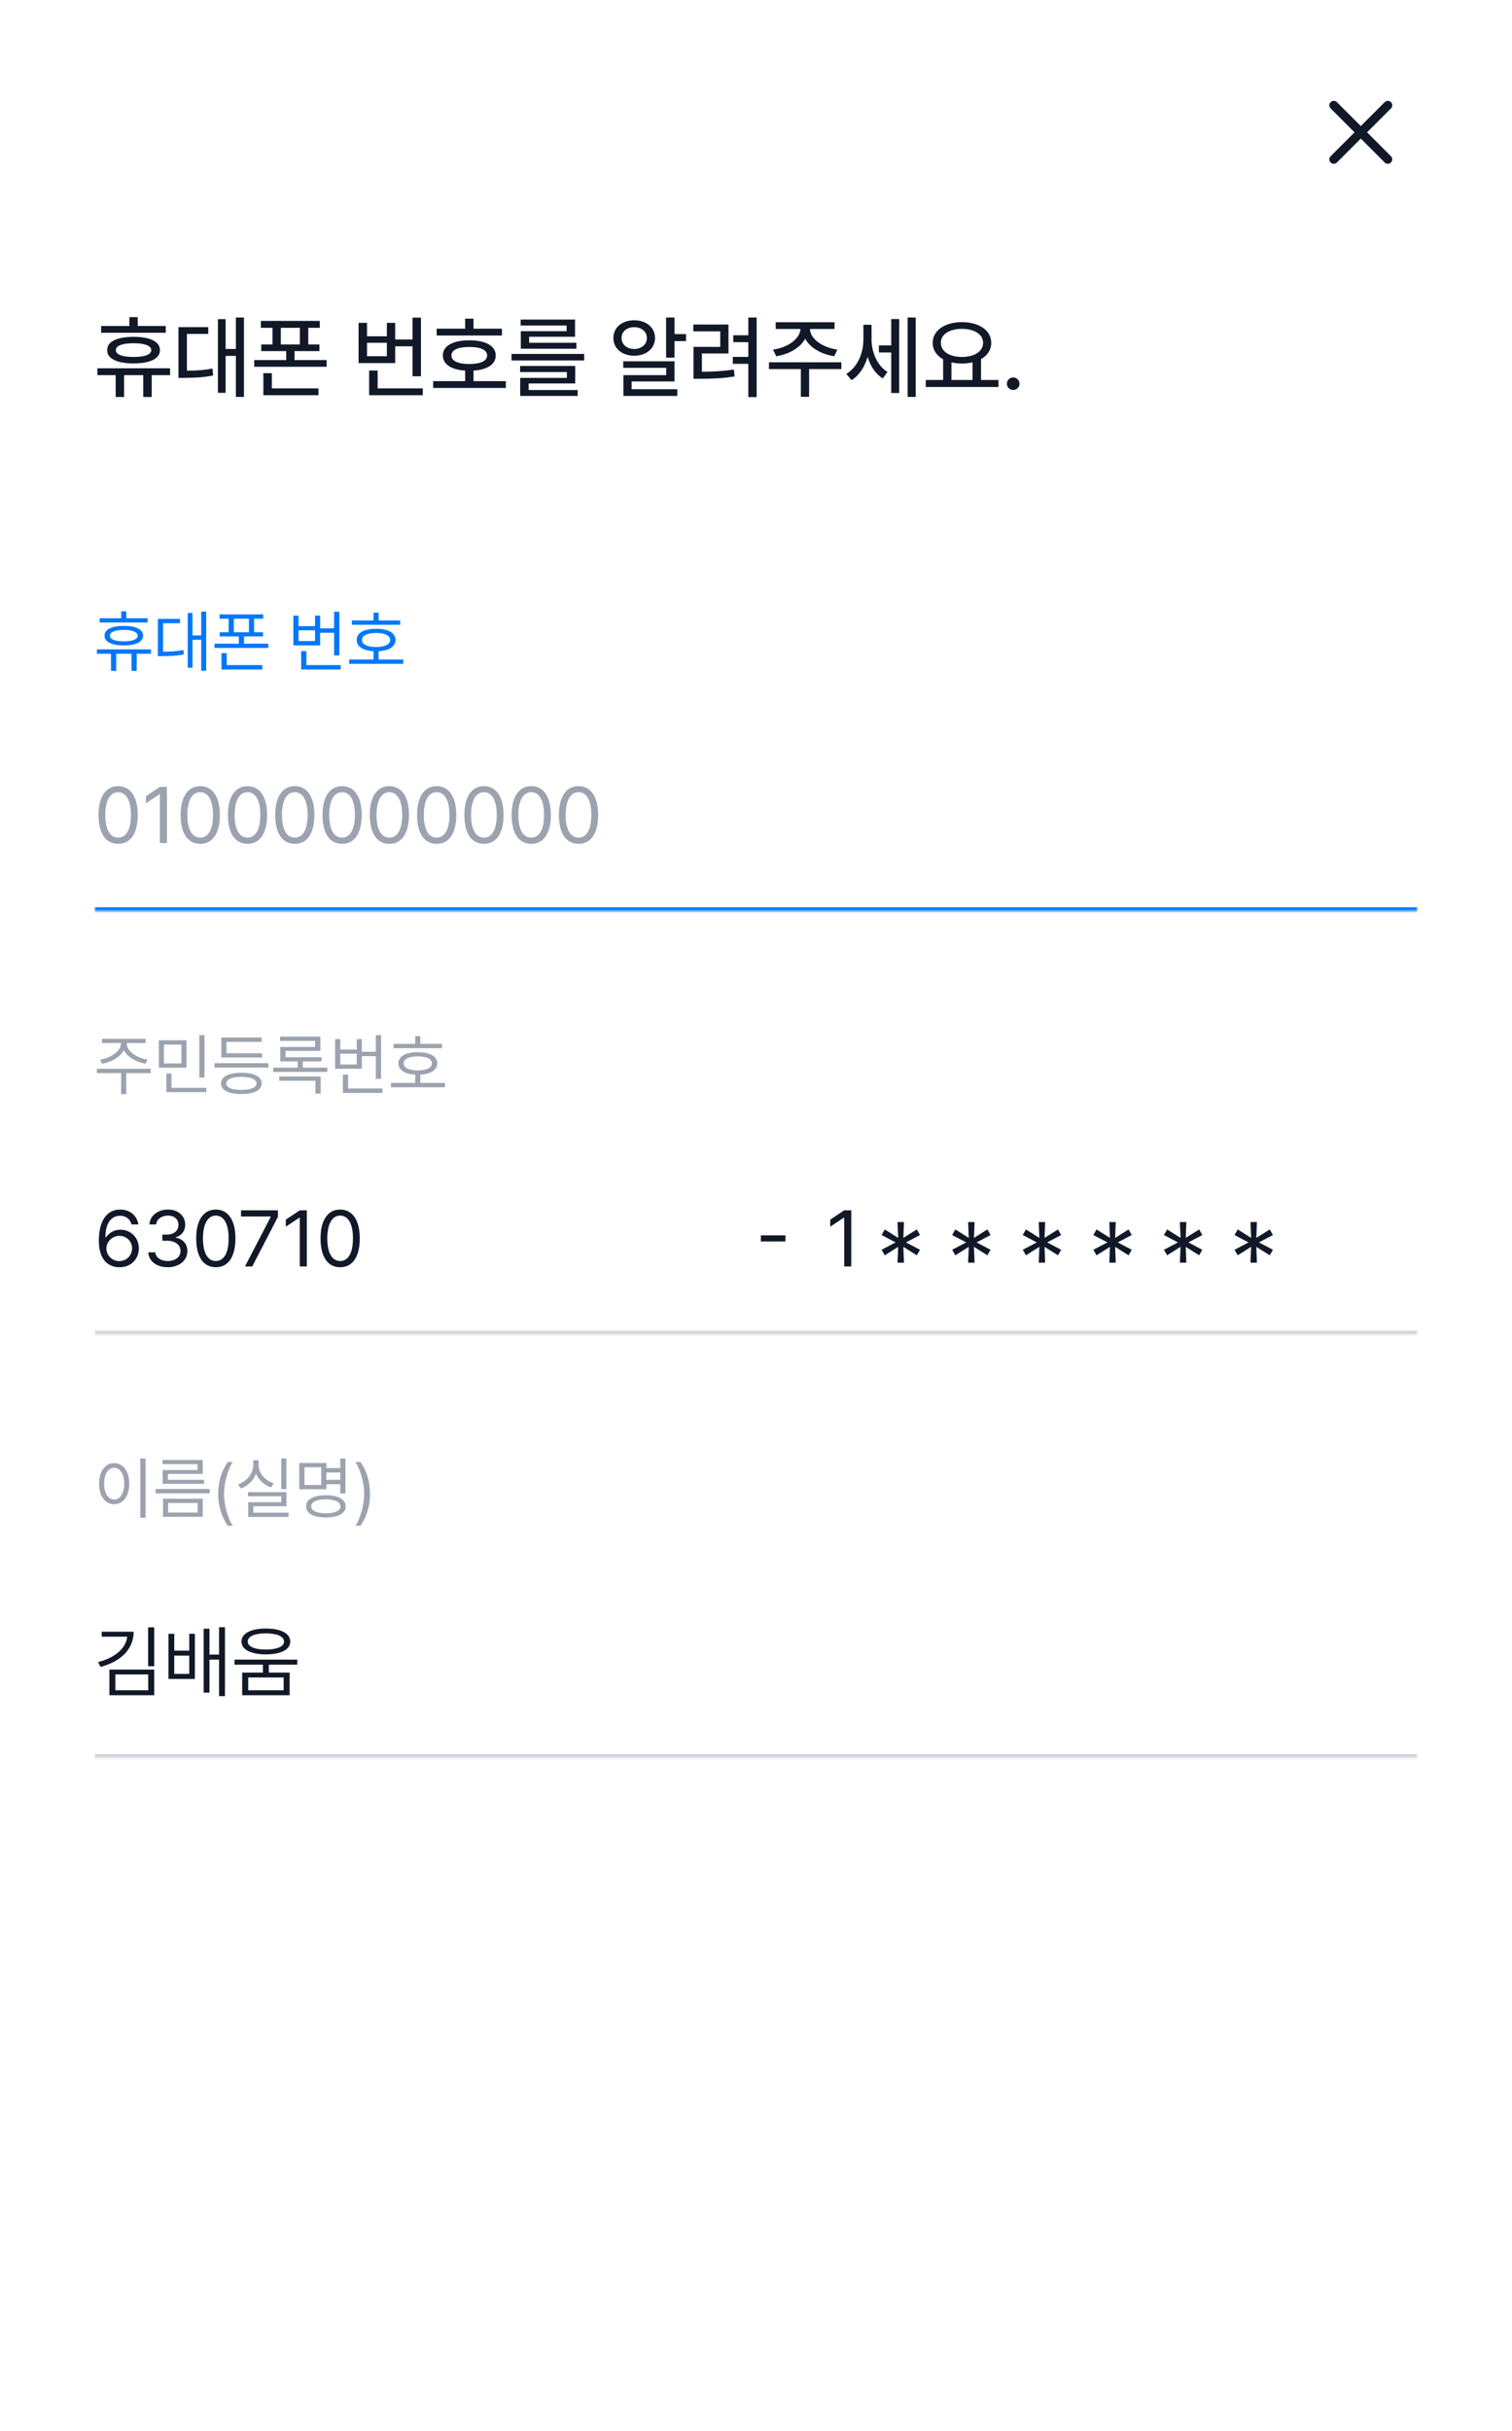<svg width="400" height="643" viewBox="0 0 400 643" fill="none" xmlns="http://www.w3.org/2000/svg">
<rect width="400" height="643" fill="white"/>
<mask id="mask0_907_2891" style="mask-type:alpha" maskUnits="userSpaceOnUse" x="345" y="20" width="30" height="30">
<rect x="345" y="20" width="30" height="30" fill="#D9D9D9"/>
</mask>
<g mask="url(#mask0_907_2891)">
<path d="M360.001 36.658L353.684 42.975C353.454 43.205 353.178 43.32 352.855 43.32C352.532 43.32 352.256 43.205 352.026 42.975C351.796 42.746 351.682 42.47 351.682 42.147C351.682 41.824 351.796 41.547 352.026 41.318L358.343 35.001L352.026 28.683C351.796 28.454 351.682 28.178 351.682 27.855C351.682 27.532 351.796 27.256 352.026 27.026C352.256 26.796 352.532 26.682 352.855 26.682C353.178 26.682 353.454 26.796 353.684 27.026L360.001 33.343L366.318 27.026C366.547 26.796 366.824 26.682 367.147 26.682C367.47 26.682 367.746 26.796 367.975 27.026C368.205 27.256 368.32 27.532 368.32 27.855C368.32 28.178 368.205 28.454 367.975 28.683L361.658 35.001L367.975 41.318C368.205 41.547 368.32 41.824 368.32 42.147C368.32 42.47 368.205 42.746 367.975 42.975C367.746 43.205 367.47 43.32 367.147 43.32C366.824 43.32 366.547 43.205 366.318 42.975L360.001 36.658Z" fill="#111827"/>
</g>
<path d="M43.844 86.242V88.023H26.758V86.242H34.234V83.898H36.438V86.242H43.844ZM44.992 97.422V99.227H40.141V105.016H37.891V99.227H32.828V105.016H30.602V99.227H25.773V97.422H44.992ZM35.336 89.102C39.695 89.102 42.32 90.344 42.32 92.617C42.32 94.867 39.695 96.133 35.336 96.133C30.953 96.133 28.328 94.867 28.352 92.617C28.328 90.344 30.953 89.102 35.336 89.102ZM35.336 90.789C32.312 90.812 30.648 91.422 30.648 92.617C30.648 93.789 32.312 94.422 35.336 94.422C38.336 94.422 40 93.789 40.023 92.617C40 91.422 38.336 90.812 35.336 90.789ZM64.539 83.992V104.992H62.406V94.141H59.688V103.914H57.648V84.414H59.688V92.312H62.406V83.992H64.539ZM55.094 86.523V88.328H49.445V98.055C52.023 98.031 53.969 97.914 56.219 97.492L56.383 99.32C53.852 99.836 51.695 99.93 48.625 99.953H47.219V86.523H55.094ZM84.602 84.883V86.711H81.555V91.117H84.508V92.875H77.922V95.242H86.406V97.023H67.258V95.242H75.719V92.875H69.109V91.117H72.086V86.711H69.016V84.883H84.602ZM84.25 102.742V104.547H69.672V98.711H71.922V102.742H84.25ZM74.289 91.117H79.328V86.711H74.289V91.117ZM111.367 84.016V99.531H109.141V91.609H104.547V96.039H94.867V85.398H97.094V88.961H102.344V85.398H104.547V89.805H109.141V84.016H111.367ZM111.836 102.742V104.547H97.656V98.008H99.906V102.742H111.836ZM97.094 94.234H102.344V90.672H97.094V94.234ZM132.789 86.945V88.75H115.516V86.945H123.062V84.297H125.266V86.945H132.789ZM133.82 100.82V102.625H114.602V100.82H123.062V98.031C119.383 97.809 117.156 96.356 117.156 94.023C117.156 91.492 119.828 90.016 124.164 90.016C128.453 90.016 131.148 91.492 131.148 94.023C131.148 96.356 128.91 97.809 125.266 98.031V100.82H133.82ZM124.164 91.773C121.164 91.773 119.406 92.57 119.43 94.023C119.406 95.477 121.164 96.273 124.164 96.297C127.117 96.273 128.875 95.477 128.875 94.023C128.875 92.57 127.117 91.773 124.164 91.773ZM154.539 93.625V95.336H135.32V93.625H154.539ZM152.172 96.812V101.43H139.844V103.164H152.828V104.734H137.617V99.953H149.969V98.406H137.594V96.812H152.172ZM152.125 84.531V89.078H139.984V90.672H152.477V92.242H137.781V87.602H149.898V86.102H137.734V84.531H152.125ZM178.445 83.992V88.375H181.492V90.227H178.445V94.609H176.219V83.992H178.445ZM178.445 95.57V100.891H167.102V102.953H179.172V104.734H164.922V99.227H176.242V97.305H164.875V95.57H178.445ZM167.781 84.719C170.969 84.719 173.289 86.641 173.289 89.406C173.289 92.172 170.969 94.094 167.781 94.094C164.594 94.094 162.25 92.172 162.273 89.406C162.25 86.641 164.594 84.719 167.781 84.719ZM167.781 86.547C165.836 86.547 164.43 87.695 164.43 89.406C164.43 91.117 165.836 92.312 167.781 92.312C169.703 92.312 171.133 91.117 171.133 89.406C171.133 87.695 169.703 86.547 167.781 86.547ZM200.172 83.992V105.039H197.969V96.25H193.867V94.398H197.969V90.508H193.984V88.68H197.969V83.992H200.172ZM192.719 85.844V93.508H185.688V98.336C188.664 98.324 191.148 98.184 194.148 97.75L194.336 99.578C191.055 100.094 188.383 100.188 185.055 100.188H183.461V91.75H190.539V87.648H183.414V85.844H192.719ZM222.578 95.828V97.633H214.047V104.969H211.867V97.633H203.43V95.828H222.578ZM220.773 85.234V87.016H214.281C214.316 89.617 217.551 91.938 221.523 92.477L220.703 94.234C217.258 93.695 214.281 91.996 213.016 89.594C211.715 91.996 208.75 93.695 205.352 94.234L204.508 92.477C208.434 91.938 211.668 89.617 211.75 87.016H205.211V85.234H220.773ZM230.57 89.734C230.57 93.086 231.977 96.672 234.789 98.383L233.547 100.094C231.578 98.91 230.242 96.812 229.539 94.375C228.754 97.047 227.312 99.32 225.273 100.562L223.891 98.898C226.867 97.117 228.414 93.414 228.414 89.828V85.914H230.57V89.734ZM242.242 83.992V104.992H240.109V83.992H242.242ZM237.883 84.391V103.961H235.773V93.227H232.516V91.375H235.773V84.391H237.883ZM264.133 100.516V102.367H244.914V100.516H249.508V95.031C247.785 94.082 246.742 92.57 246.742 90.695C246.742 87.391 249.977 85.211 254.477 85.211C259 85.211 262.234 87.391 262.234 90.695C262.234 92.547 261.227 94.035 259.539 94.984V100.516H264.133ZM254.477 86.992C251.172 86.992 248.898 88.422 248.898 90.695C248.898 92.945 251.172 94.422 254.477 94.422C257.758 94.422 260.078 92.945 260.078 90.695C260.078 88.422 257.758 86.992 254.477 86.992ZM251.711 100.516H257.289V95.828C256.434 96.051 255.484 96.156 254.477 96.156C253.492 96.156 252.555 96.051 251.711 95.852V100.516ZM268.047 103.164C267.133 103.164 266.359 102.414 266.383 101.5C266.359 100.586 267.133 99.836 268.047 99.836C268.938 99.836 269.711 100.586 269.711 101.5C269.711 102.414 268.938 103.164 268.047 103.164Z" fill="#111827"/>
<path d="M39.045 163.537V164.662H26.371V163.537H32.066V161.709H33.42V163.537H39.045ZM39.941 171.781V172.924H36.162V177.459H34.791V172.924H30.748V177.459H29.359V172.924H25.633V171.781H39.941ZM32.752 165.559C35.934 165.559 37.85 166.473 37.85 168.143C37.85 169.795 35.934 170.727 32.752 170.727C29.553 170.727 27.637 169.795 27.654 168.143C27.637 166.473 29.553 165.559 32.752 165.559ZM32.752 166.613C30.414 166.631 29.061 167.176 29.078 168.143C29.061 169.109 30.414 169.654 32.752 169.654C35.055 169.654 36.408 169.109 36.426 168.143C36.408 167.176 35.055 166.631 32.752 166.613ZM54.549 161.797V177.424H53.23V169.232H50.928V176.615H49.662V162.148H50.928V168.09H53.23V161.797H54.549ZM47.623 163.713V164.855H43.141V172.379C45.294 172.37 46.788 172.291 48.52 171.939L48.643 173.1C46.762 173.486 45.162 173.557 42.772 173.557H41.77V163.713H47.623ZM69.631 162.518V163.66H67.223V167.246H69.578V168.354H64.551V170.27H70.984V171.395H56.746V170.27H63.18V168.354H58.135V167.246H60.49V163.66H58.082V162.518H69.631ZM69.402 175.93V177.09H58.592V172.766H59.98V175.93H69.402ZM61.861 167.246H65.852V163.66H61.861V167.246ZM89.775 161.814V173.381H88.387V167.369H84.695V170.709H77.611V162.852H78.982V165.629H83.342V162.852H84.695V166.209H88.387V161.814H89.775ZM90.127 175.93V177.09H79.668V172.238H81.057V175.93H90.127ZM78.982 169.566H83.342V166.719H78.982V169.566ZM105.877 164.117V165.26H93.08V164.117H98.811V162.061H100.164V164.117H105.877ZM106.686 174.453V175.596H92.377V174.453H98.811V172.256C96.033 172.106 94.346 171.025 94.363 169.268C94.346 167.404 96.314 166.314 99.496 166.332C102.643 166.314 104.629 167.404 104.629 169.268C104.629 171.025 102.924 172.106 100.164 172.256V174.453H106.686ZM99.496 167.422C97.158 167.422 95.734 168.107 95.752 169.268C95.734 170.463 97.158 171.131 99.496 171.148C101.799 171.131 103.223 170.463 103.223 169.268C103.223 168.107 101.799 167.422 99.496 167.422Z" fill="#0077FA"/>
<mask id="path-5-inside-1_907_2891" fill="white">
<path d="M25 190H375V241H25V190Z"/>
</mask>
<path d="M375 240H25V242H375V240Z" fill="#0077FA" mask="url(#path-5-inside-1_907_2891)"/>
<path d="M31.255 223.205C27.953 223.205 26.066 220.437 26.066 215.576C26.066 210.757 27.994 207.947 31.255 207.947C34.516 207.947 36.443 210.757 36.443 215.576C36.443 220.437 34.536 223.205 31.255 223.205ZM31.255 221.564C33.388 221.564 34.639 219.411 34.639 215.576C34.639 211.741 33.388 209.547 31.255 209.547C29.122 209.547 27.851 211.741 27.851 215.576C27.851 219.411 29.102 221.564 31.255 221.564ZM44.154 208.152V223H42.288V210.08H42.206L38.597 212.479V210.613L42.288 208.152H44.154ZM52.973 223.205C49.671 223.205 47.784 220.437 47.784 215.576C47.784 210.757 49.712 207.947 52.973 207.947C56.233 207.947 58.161 210.757 58.161 215.576C58.161 220.437 56.254 223.205 52.973 223.205ZM52.973 221.564C55.105 221.564 56.356 219.411 56.356 215.576C56.356 211.741 55.105 209.547 52.973 209.547C50.84 209.547 49.568 211.741 49.568 215.576C49.568 219.411 50.819 221.564 52.973 221.564ZM65.482 223.205C62.181 223.205 60.294 220.437 60.294 215.576C60.294 210.757 62.222 207.947 65.482 207.947C68.743 207.947 70.671 210.757 70.671 215.576C70.671 220.437 68.764 223.205 65.482 223.205ZM65.482 221.564C67.615 221.564 68.866 219.411 68.866 215.576C68.866 211.741 67.615 209.547 65.482 209.547C63.35 209.547 62.078 211.741 62.078 215.576C62.078 219.411 63.329 221.564 65.482 221.564ZM77.992 223.205C74.69 223.205 72.804 220.437 72.804 215.576C72.804 210.757 74.731 207.947 77.992 207.947C81.253 207.947 83.181 210.757 83.181 215.576C83.181 220.437 81.273 223.205 77.992 223.205ZM77.992 221.564C80.125 221.564 81.376 219.411 81.376 215.576C81.376 211.741 80.125 209.547 77.992 209.547C75.859 209.547 74.588 211.741 74.588 215.576C74.588 219.411 75.839 221.564 77.992 221.564ZM90.502 223.205C87.2 223.205 85.314 220.437 85.314 215.576C85.314 210.757 87.241 207.947 90.502 207.947C93.763 207.947 95.69 210.757 95.69 215.576C95.69 220.437 93.783 223.205 90.502 223.205ZM90.502 221.564C92.635 221.564 93.886 219.411 93.886 215.576C93.886 211.741 92.635 209.547 90.502 209.547C88.369 209.547 87.098 211.741 87.098 215.576C87.098 219.411 88.349 221.564 90.502 221.564ZM103.012 223.205C99.71 223.205 97.823 220.437 97.823 215.576C97.823 210.757 99.751 207.947 103.012 207.947C106.272 207.947 108.2 210.757 108.2 215.576C108.2 220.437 106.293 223.205 103.012 223.205ZM103.012 221.564C105.145 221.564 106.396 219.411 106.396 215.576C106.396 211.741 105.145 209.547 103.012 209.547C100.879 209.547 99.607 211.741 99.607 215.576C99.607 219.411 100.858 221.564 103.012 221.564ZM115.521 223.205C112.22 223.205 110.333 220.437 110.333 215.576C110.333 210.757 112.261 207.947 115.521 207.947C118.782 207.947 120.71 210.757 120.71 215.576C120.71 220.437 118.803 223.205 115.521 223.205ZM115.521 221.564C117.654 221.564 118.905 219.411 118.905 215.576C118.905 211.741 117.654 209.547 115.521 209.547C113.389 209.547 112.117 211.741 112.117 215.576C112.117 219.411 113.368 221.564 115.521 221.564ZM128.031 223.205C124.729 223.205 122.843 220.437 122.843 215.576C122.843 210.757 124.771 207.947 128.031 207.947C131.292 207.947 133.22 210.757 133.22 215.576C133.22 220.437 131.312 223.205 128.031 223.205ZM128.031 221.564C130.164 221.564 131.415 219.411 131.415 215.576C131.415 211.741 130.164 209.547 128.031 209.547C125.898 209.547 124.627 211.741 124.627 215.576C124.627 219.411 125.878 221.564 128.031 221.564ZM140.541 223.205C137.239 223.205 135.353 220.437 135.353 215.576C135.353 210.757 137.28 207.947 140.541 207.947C143.802 207.947 145.729 210.757 145.729 215.576C145.729 220.437 143.822 223.205 140.541 223.205ZM140.541 221.564C142.674 221.564 143.925 219.411 143.925 215.576C143.925 211.741 142.674 209.547 140.541 209.547C138.408 209.547 137.137 211.741 137.137 215.576C137.137 219.411 138.388 221.564 140.541 221.564ZM153.051 223.205C149.749 223.205 147.862 220.437 147.862 215.576C147.862 210.757 149.79 207.947 153.051 207.947C156.312 207.947 158.239 210.757 158.239 215.576C158.239 220.437 156.332 223.205 153.051 223.205ZM153.051 221.564C155.184 221.564 156.435 219.411 156.435 215.576C156.435 211.741 155.184 209.547 153.051 209.547C150.918 209.547 149.646 211.741 149.646 215.576C149.646 219.411 150.897 221.564 153.051 221.564Z" fill="#9CA3AF"/>
<path d="M33.525 276.012C33.508 278.104 36.303 279.879 39.027 280.283L38.518 281.373C36.074 280.96 33.701 279.659 32.752 277.77C31.803 279.659 29.421 280.96 27.021 281.373L26.477 280.283C29.184 279.879 31.979 278.104 31.979 276.012V275.906H26.969V274.781H38.518V275.906H33.525V276.012ZM39.871 282.709V283.852H33.402V289.424H32.049V283.852H25.633V282.709H39.871ZM49.346 275.168V282.41H42.016V275.168H49.346ZM43.369 276.311V281.303H47.992V276.311H43.369ZM54.092 273.814V285.047H52.721V273.814H54.092ZM54.584 287.754V288.896H44.002V283.957H45.373V287.754H54.584ZM71.002 281.232V282.393H56.746V281.232H71.002ZM69.332 278.613V279.738H58.557V274.43H69.227V275.59H59.91V278.613H69.332ZM63.865 283.764C67.223 283.764 69.227 284.783 69.244 286.576C69.227 288.387 67.223 289.389 63.865 289.389C60.49 289.389 58.469 288.387 58.469 286.576C58.469 284.783 60.49 283.764 63.865 283.764ZM63.865 284.836C61.352 284.854 59.857 285.486 59.875 286.576C59.857 287.684 61.352 288.299 63.865 288.299C66.344 288.299 67.856 287.684 67.856 286.576C67.856 285.486 66.344 284.854 63.865 284.836ZM86.594 282.41V283.553H72.285V282.41H78.754V280.758H74.148V276.943H83.359V275.326H74.096V274.201H84.748V277.98H75.519V279.65H85.082V280.758H80.107V282.41H86.594ZM84.836 284.748V289.283H83.447V285.873H73.885V284.748H84.836ZM100.814 273.814V285.381H99.426V279.369H95.734V282.709H88.65V274.852H90.022V277.629H94.381V274.852H95.734V278.209H99.426V273.814H100.814ZM101.166 287.93V289.09H90.707V284.238H92.096V287.93H101.166ZM90.022 281.566H94.381V278.719H90.022V281.566ZM116.916 276.117V277.26H104.119V276.117H109.85V274.061H111.203V276.117H116.916ZM117.725 286.453V287.596H103.416V286.453H109.85V284.256C107.072 284.106 105.385 283.025 105.402 281.268C105.385 279.404 107.354 278.314 110.535 278.332C113.682 278.314 115.668 279.404 115.668 281.268C115.668 283.025 113.963 284.106 111.203 284.256V286.453H117.725ZM110.535 279.422C108.197 279.422 106.773 280.107 106.791 281.268C106.773 282.463 108.197 283.131 110.535 283.148C112.838 283.131 114.262 282.463 114.262 281.268C114.262 280.107 112.838 279.422 110.535 279.422Z" fill="#9CA3AF"/>
<mask id="path-9-inside-2_907_2891" fill="white">
<path d="M25 302H375V353H25V302Z"/>
</mask>
<path d="M375 352H25V354H375V352Z" fill="#D1D5DB" mask="url(#path-9-inside-2_907_2891)"/>
<path d="M31.562 335.205C28.989 335.174 26.148 333.646 26.148 328.15C26.148 322.89 28.302 319.947 31.788 319.947C34.403 319.947 36.228 321.557 36.607 323.885H34.782C34.444 322.572 33.439 321.588 31.788 321.588C29.348 321.588 27.881 323.669 27.892 327.248H28.076C28.927 326.007 30.291 325.279 31.891 325.279C34.526 325.279 36.73 327.33 36.73 330.201C36.73 333 34.69 335.236 31.562 335.205ZM28.138 330.242C28.148 331.985 29.573 333.575 31.562 333.585C33.48 333.575 34.936 332.067 34.946 330.222C34.936 328.396 33.541 326.91 31.604 326.899C29.655 326.91 28.158 328.489 28.138 330.242ZM44.4 335.205C41.447 335.205 39.325 333.626 39.232 331.268H41.099C41.201 332.683 42.606 333.564 44.38 333.564C46.338 333.564 47.753 332.508 47.764 330.96C47.753 329.34 46.461 328.202 44.154 328.191H42.944V326.571H44.154C45.959 326.571 47.22 325.556 47.21 324.028C47.22 322.542 46.133 321.557 44.441 321.547C42.852 321.557 41.406 322.429 41.324 323.885H39.54C39.632 321.526 41.827 319.947 44.462 319.947C47.292 319.947 49.015 321.803 48.994 323.926C49.015 325.618 48.03 326.848 46.472 327.289V327.392C48.41 327.689 49.579 329.073 49.568 330.96C49.579 333.4 47.364 335.205 44.4 335.205ZM57.095 335.205C53.803 335.205 51.896 332.437 51.906 327.576C51.896 322.757 53.824 319.947 57.095 319.947C60.355 319.947 62.283 322.757 62.283 327.576C62.283 332.437 60.386 335.205 57.095 335.205ZM53.69 327.576C53.701 331.421 54.941 333.564 57.095 333.564C59.238 333.564 60.489 331.421 60.478 327.576C60.489 323.731 59.227 321.557 57.095 321.547C54.962 321.557 53.701 323.731 53.69 327.576ZM64.806 335L71.614 321.896V321.793H63.76V320.152H73.522V321.875L66.733 335H64.806ZM81.171 320.152V335H79.305V322.08H79.223L75.613 324.479V322.613L79.305 320.152H81.171ZM89.989 335.205C86.698 335.205 84.79 332.437 84.801 327.576C84.79 322.757 86.718 319.947 89.989 319.947C93.25 319.947 95.178 322.757 95.178 327.576C95.178 332.437 93.281 335.205 89.989 335.205ZM86.585 327.576C86.595 331.421 87.836 333.564 89.989 333.564C92.132 333.564 93.383 331.421 93.373 327.576C93.383 323.731 92.122 321.557 89.989 321.547C87.856 321.557 86.595 323.731 86.585 327.576Z" fill="#111827"/>
<path d="M207.793 326.776V328.396H201.292V326.776H207.793ZM225.2 320.152V335H223.334V322.08H223.252L219.642 324.479V322.613L223.334 320.152H225.2ZM239.145 333.998H237.44L237.615 329.814L234.065 332.047L233.221 330.588L236.93 328.637L233.221 326.686L234.065 325.209L237.615 327.441L237.44 323.258H239.145L238.987 327.441L242.537 325.209L243.381 326.686L239.672 328.637L243.381 330.588L242.537 332.047L238.987 329.814L239.145 333.998ZM257.82 333.998H256.115L256.29 329.814L252.74 332.047L251.896 330.588L255.605 328.637L251.896 326.686L252.74 325.209L256.29 327.441L256.115 323.258H257.82L257.662 327.441L261.212 325.209L262.056 326.686L258.347 328.637L262.056 330.588L261.212 332.047L257.662 329.814L257.82 333.998ZM276.495 333.998H274.79L274.965 329.814L271.415 332.047L270.571 330.588L274.28 328.637L270.571 326.686L271.415 325.209L274.965 327.441L274.79 323.258H276.495L276.337 327.441L279.887 325.209L280.731 326.686L277.022 328.637L280.731 330.588L279.887 332.047L276.337 329.814L276.495 333.998ZM295.17 333.998H293.465L293.64 329.814L290.09 332.047L289.246 330.588L292.955 328.637L289.246 326.686L290.09 325.209L293.64 327.441L293.465 323.258H295.17L295.012 327.441L298.562 325.209L299.406 326.686L295.697 328.637L299.406 330.588L298.562 332.047L295.012 329.814L295.17 333.998ZM313.845 333.998H312.14L312.315 329.814L308.765 332.047L307.921 330.588L311.63 328.637L307.921 326.686L308.765 325.209L312.315 327.441L312.14 323.258H313.845L313.687 327.441L317.237 325.209L318.081 326.686L314.372 328.637L318.081 330.588L317.237 332.047L313.687 329.814L313.845 333.998ZM332.52 333.998H330.815L330.99 329.814L327.44 332.047L326.596 330.588L330.305 328.637L326.596 326.686L327.44 325.209L330.99 327.441L330.815 323.258H332.52L332.362 327.441L335.912 325.209L336.756 326.686L333.047 328.637L336.756 330.588L335.912 332.047L332.362 329.814L332.52 333.998Z" fill="#111827"/>
<path d="M38.518 385.797V401.459H37.129V385.797H38.518ZM30.203 387.01C32.523 387.027 34.193 389.137 34.193 392.459C34.193 395.781 32.523 397.891 30.203 397.891C27.865 397.891 26.213 395.781 26.213 392.459C26.213 389.137 27.865 387.027 30.203 387.01ZM30.203 388.24C28.639 388.258 27.549 389.91 27.549 392.459C27.549 395.008 28.639 396.66 30.203 396.66C31.768 396.66 32.857 395.008 32.857 392.459C32.857 389.91 31.768 388.258 30.203 388.24ZM55.48 393.865V395.008H41.172V393.865H55.48ZM53.635 386.184V389.875H44.406V391.439H53.969V392.512H43.035V388.838H52.246V387.291H42.982V386.184H53.635ZM53.635 396.432V401.213H43.123V396.432H53.635ZM44.477 397.557V400.088H52.281V397.557H44.477ZM57.713 395.148C57.73 391.826 58.627 389.066 60.244 386.729H61.58C60.385 388.469 59.277 392.02 59.277 395.148C59.277 398.277 60.385 401.846 61.58 403.586H60.244C58.627 401.23 57.73 398.471 57.713 395.148ZM75.766 385.797V393.9H74.412V385.797H75.766ZM75.783 394.691V398.436H67.012V400.123H76.346V401.248H65.658V397.363H74.412V395.799H65.623V394.691H75.783ZM68.418 387.449C68.4 389.664 70.088 391.615 72.408 392.371L71.723 393.443C69.894 392.819 68.436 391.51 67.732 389.822C67.029 391.642 65.561 393.074 63.707 393.742L62.986 392.652C65.342 391.826 67.012 389.752 67.012 387.449V386.254H68.418V387.449ZM91.393 385.797V395.061H90.004V392.6H86.348V393.936H79.176V386.992H86.348V388.346H90.004V385.797H91.393ZM80.547 388.117V392.811H84.994V388.117H80.547ZM86.207 395.518C89.459 395.518 91.445 396.59 91.445 398.471C91.445 400.334 89.459 401.389 86.207 401.389C82.955 401.389 80.969 400.334 80.969 398.471C80.969 396.59 82.955 395.518 86.207 395.518ZM86.207 396.59C83.816 396.607 82.322 397.293 82.34 398.471C82.322 399.596 83.816 400.299 86.207 400.299C88.598 400.299 90.074 399.596 90.074 398.471C90.074 397.293 88.598 396.607 86.207 396.59ZM86.348 391.439H90.004V389.488H86.348V391.439ZM97.897 395.148C97.879 398.471 96.982 401.23 95.365 403.586H94.029C95.225 401.846 96.332 398.277 96.332 395.148C96.332 392.02 95.225 388.469 94.029 386.729H95.365C96.982 389.066 97.879 391.826 97.897 395.148Z" fill="#9CA3AF"/>
<mask id="path-14-inside-3_907_2891" fill="white">
<path d="M25 414H375V465H25V414Z"/>
</mask>
<path d="M375 464H25V466H375V464Z" fill="#D1D5DB" mask="url(#path-14-inside-3_907_2891)"/>
<path d="M35.356 431.619C35.356 436.233 31.973 439.494 26.6 440.93L25.943 439.658C30.455 438.469 33.295 436.059 33.654 432.932H26.907V431.619H35.356ZM40.791 430.45V440.745H39.191V430.45H40.791ZM40.791 441.627V448.415H28.938V441.627H40.791ZM30.517 442.919V447.103H39.212V442.919H30.517ZM46.102 432.173V436.623H50.06V432.173H51.558V444.108H44.565V432.173H46.102ZM46.102 442.775H50.06V437.936H46.102V442.775ZM59.515 430.43V448.661H57.956V439.002H55.413V447.738H53.875V430.819H55.413V437.669H57.956V430.43H59.515ZM70.343 430.778C74.301 430.778 76.782 432.05 76.782 434.224C76.782 436.356 74.301 437.607 70.343 437.607C66.385 437.607 63.883 436.356 63.883 434.224C63.883 432.05 66.385 430.778 70.343 430.778ZM70.343 432.05C67.39 432.05 65.523 432.85 65.544 434.224C65.523 435.557 67.39 436.336 70.343 436.336C73.255 436.336 75.142 435.557 75.142 434.224C75.142 432.85 73.255 432.05 70.343 432.05ZM76.618 442.427V448.415H64.067V442.427H69.543V440.335H62.037V439.002H78.648V440.335H71.122V442.427H76.618ZM65.667 443.719V447.103H75.039V443.719H65.667Z" fill="#111827"/>
</svg>
